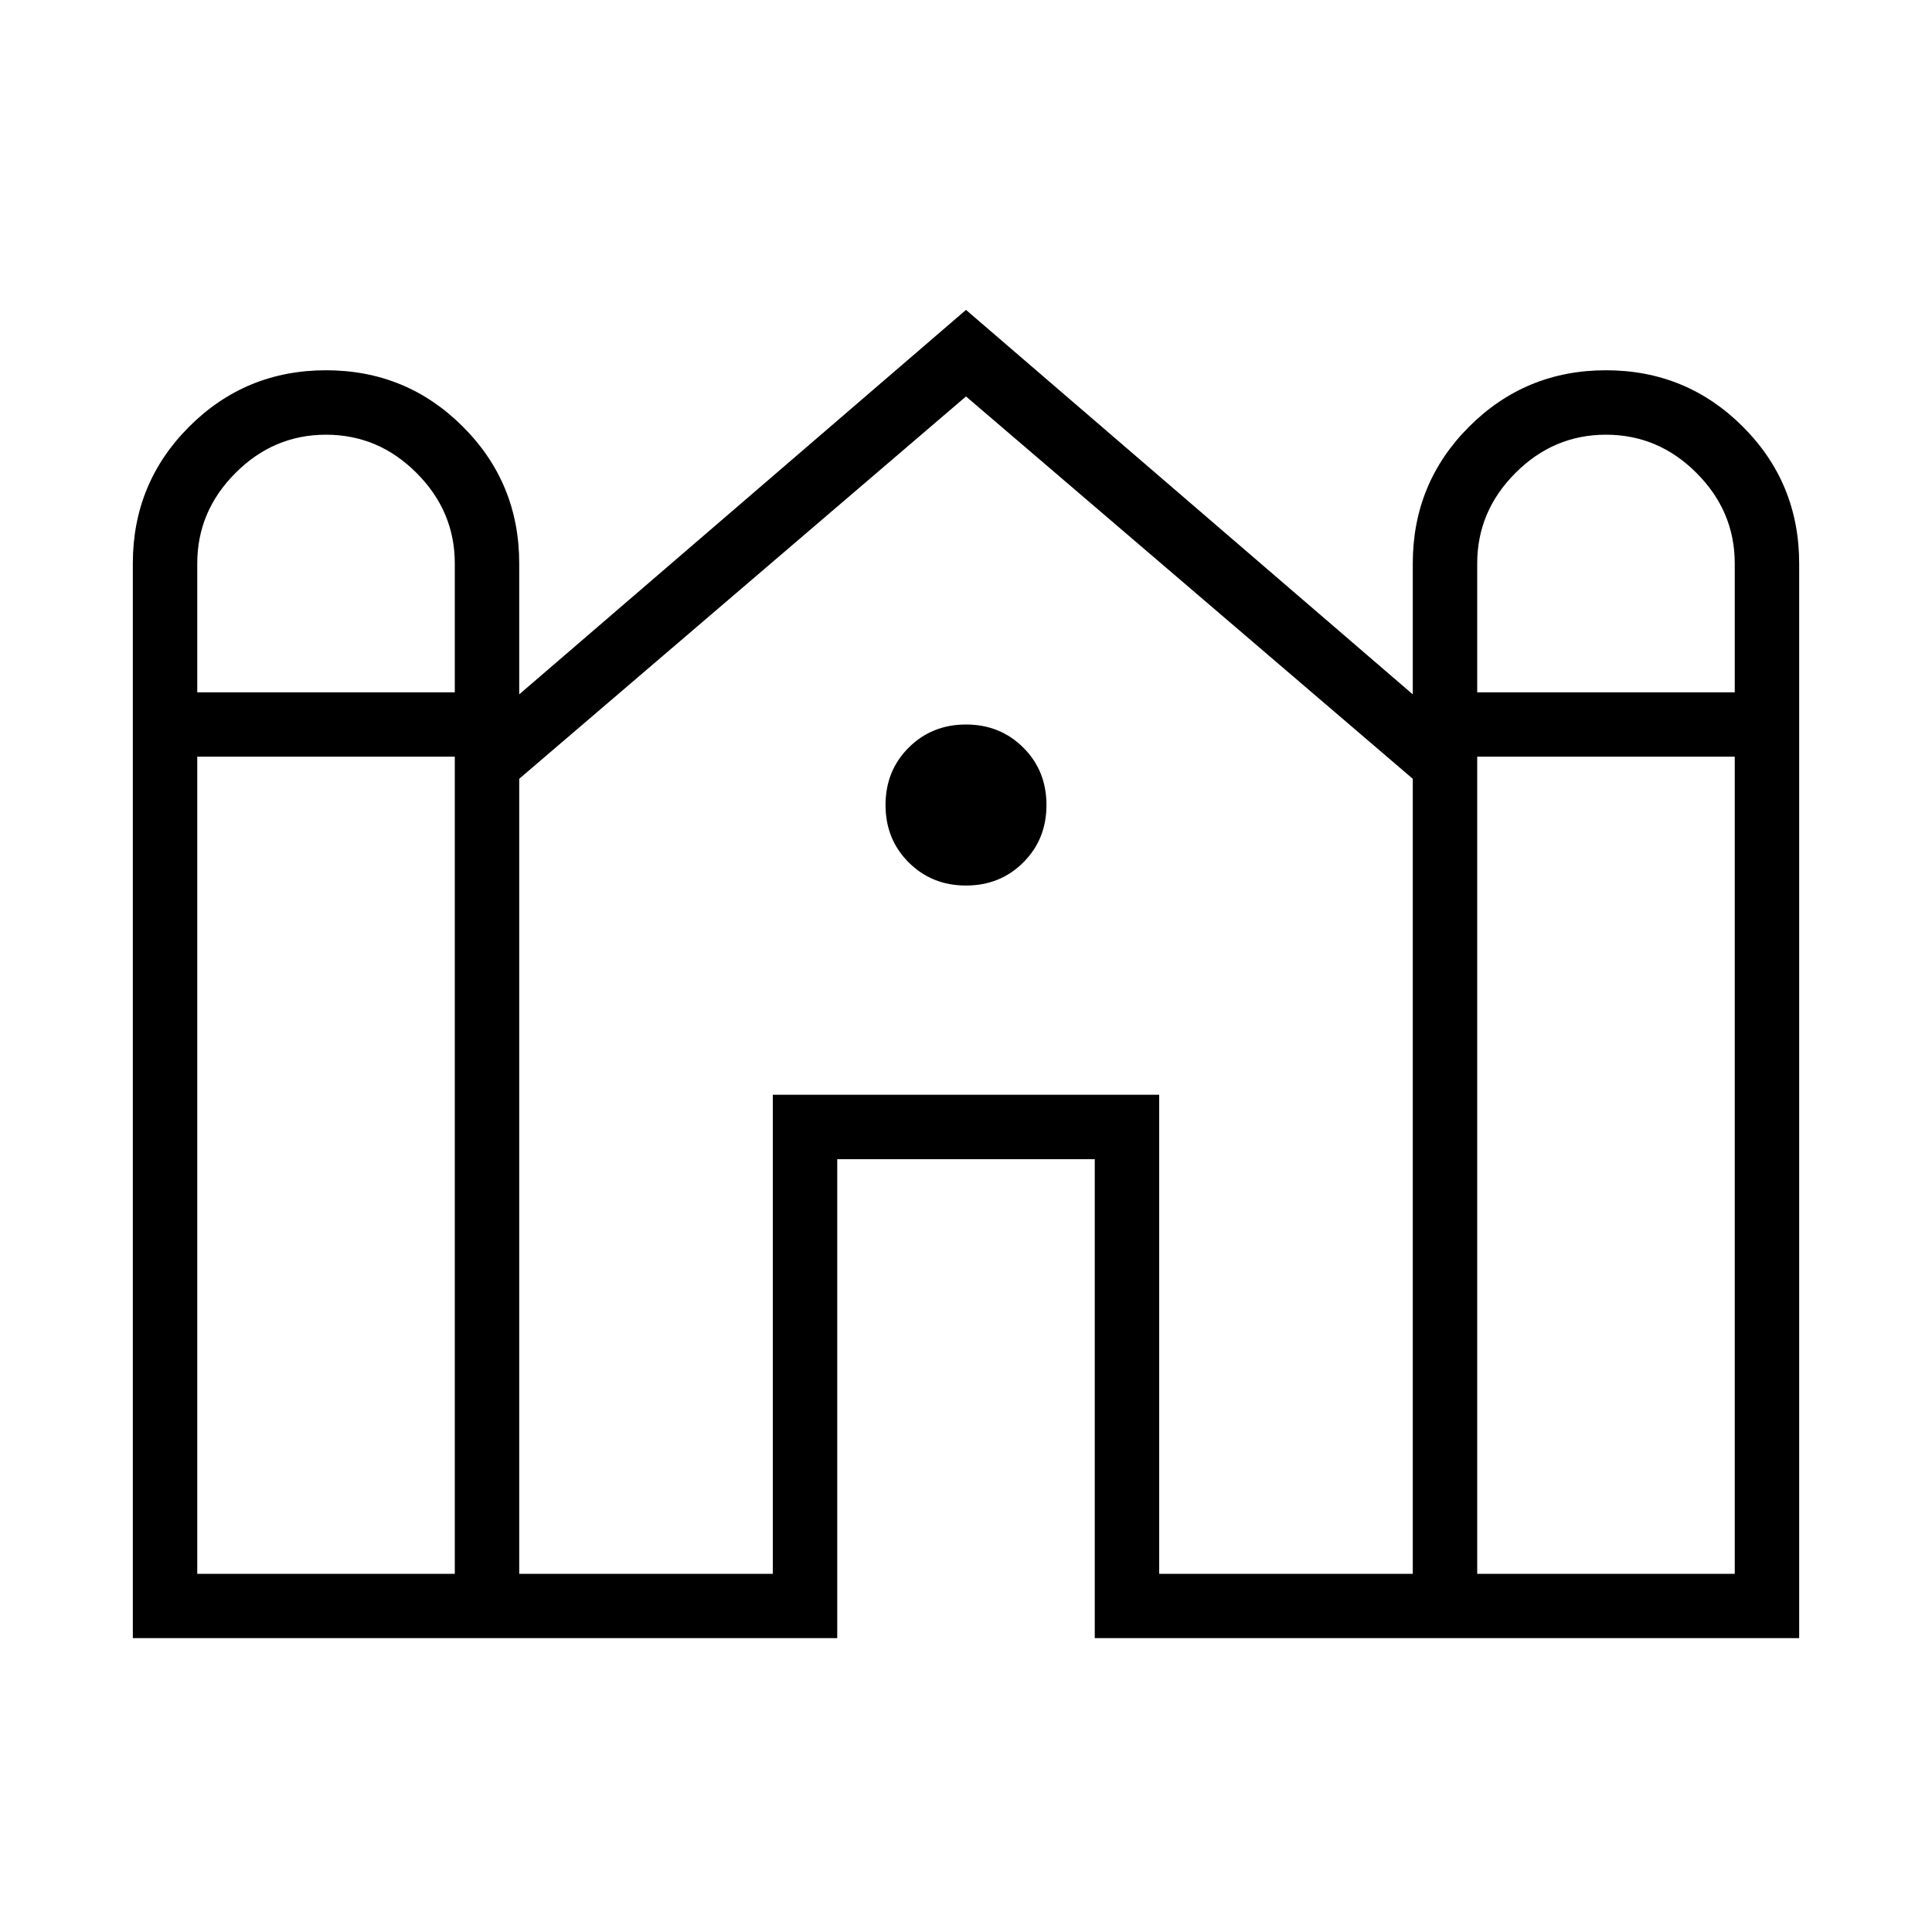 <svg xmlns="http://www.w3.org/2000/svg" height="20" width="20"><path d="M1.375 16.958V5.833q0-.833.583-1.416.584-.584 1.417-.584.833 0 1.417.584.583.583.583 1.416v1.355L10 3.208l4.625 3.98V5.833q0-.833.583-1.416.584-.584 1.417-.584.833 0 1.417.584.583.583.583 1.416v11.125h-7.292V12H8.667v4.958Zm13.917-9.791h2.666V5.833q0-.541-.396-.937-.395-.396-.937-.396t-.937.396q-.396.396-.396.937Zm-13.25 0h2.666V5.833q0-.541-.396-.937-.395-.396-.937-.396t-.937.396q-.396.396-.396.937Zm0 9.125h2.666V7.833H2.042Zm3.333 0H8v-4.959h4v4.959h2.625v-8.23L10 4.104 5.375 8.062Zm9.917 0h2.666V7.833h-2.666ZM10 9.167q-.354 0-.594-.24-.239-.239-.239-.594 0-.354.239-.593.24-.24.594-.24t.594.24q.239.239.239.593 0 .355-.239.594-.24.24-.594.24Z"/></svg>